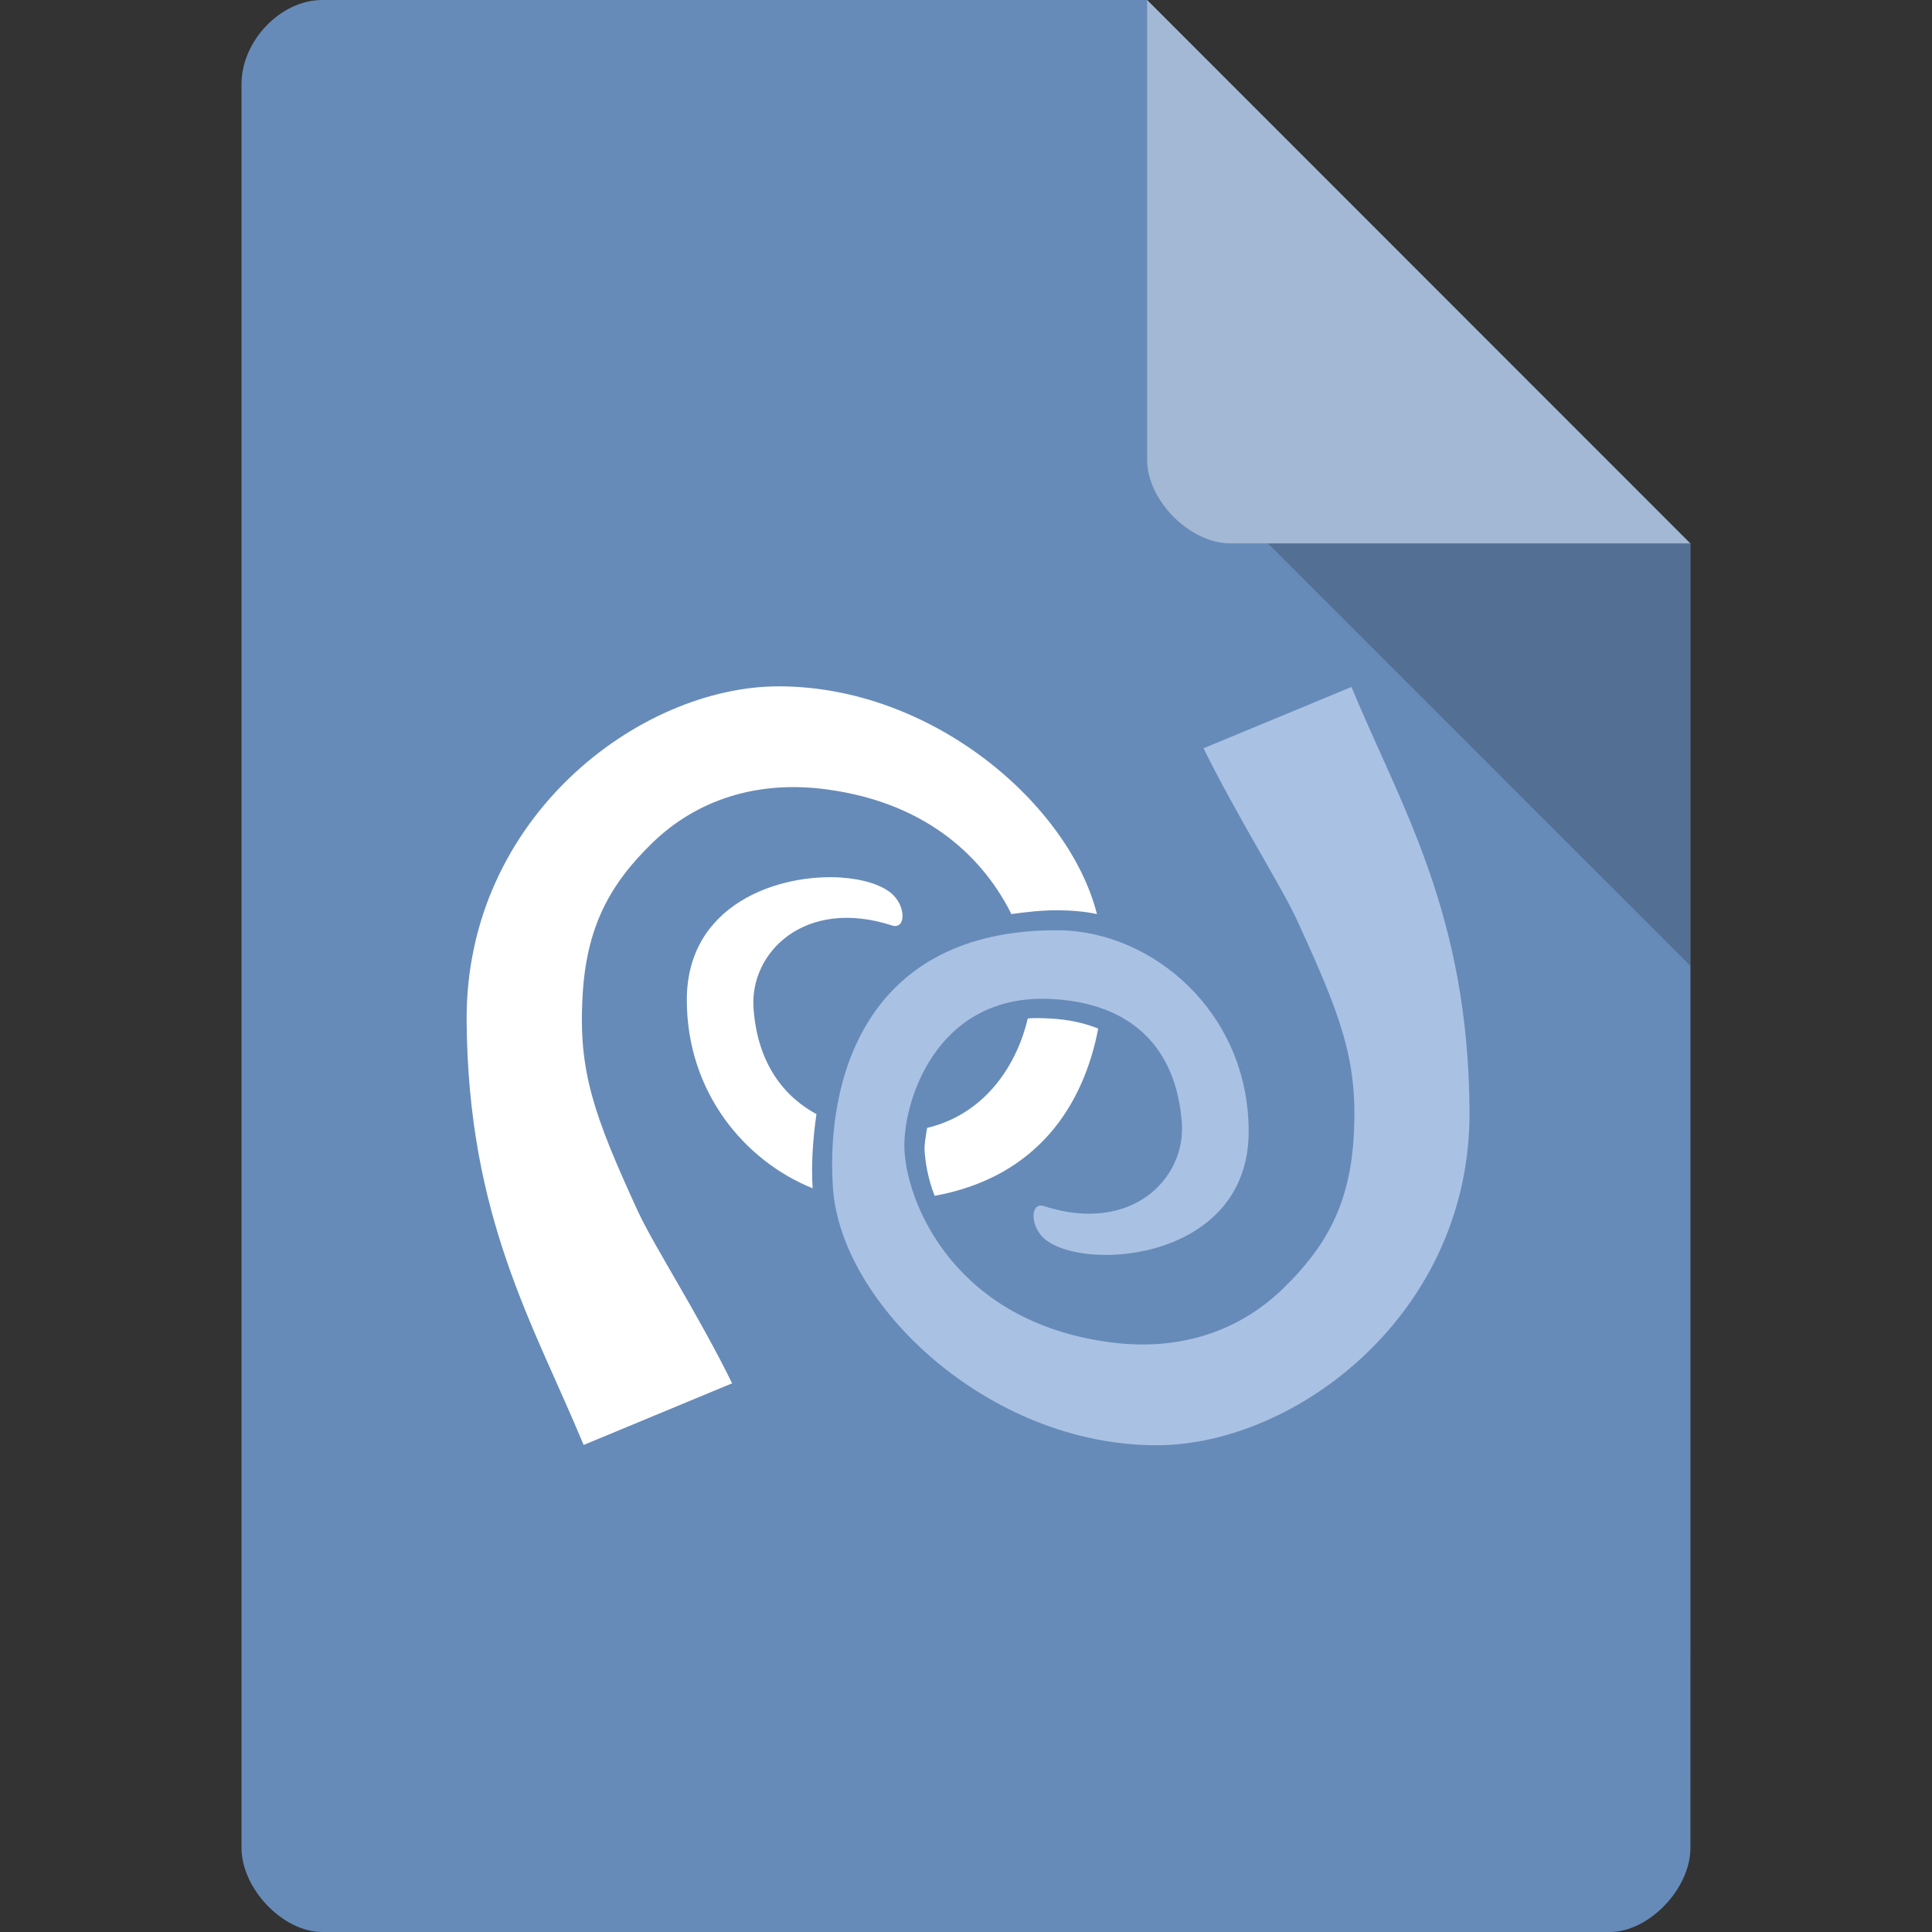 <?xml version="1.0" encoding="UTF-8" standalone="no"?>
<svg
   xmlns:dc="http://purl.org/dc/elements/1.1/"
   xmlns:cc="http://creativecommons.org/ns#"
   xmlns:rdf="http://www.w3.org/1999/02/22-rdf-syntax-ns#"
   xmlns:svg="http://www.w3.org/2000/svg"
   xmlns="http://www.w3.org/2000/svg"
   xmlns:sodipodi="http://sodipodi.sourceforge.net/DTD/sodipodi-0.dtd"
   xmlns:inkscape="http://www.inkscape.org/namespaces/inkscape"
   width="32"
   height="32"
   viewBox="0 0 32 32"
   id="svg2"
   version="1.1"
   inkscape:version="0.48.5 r10040"
   sodipodi:docname="application-x-mono-develop.svg">
  <rect x="0" y="0" width="32" height="32" fill="#333333" stroke="none"/>
  <defs
     id="defs14" />
  <sodipodi:namedview
     pagecolor="#ffffff"
     bordercolor="#666666"
     borderopacity="1"
     objecttolerance="10"
     gridtolerance="10"
     guidetolerance="10"
     inkscape:pageopacity="0"
     inkscape:pageshadow="2"
     inkscape:window-width="1280"
     inkscape:window-height="970"
     id="namedview12"
     showgrid="false"
     inkscape:zoom="5.6568542"
     inkscape:cx="57.042875"
     inkscape:cy="-6.436112"
     inkscape:window-x="0"
     inkscape:window-y="0"
     inkscape:window-maximized="1"
     inkscape:current-layer="svg2">
    <inkscape:grid
       type="xygrid"
       id="grid3008" />
  </sodipodi:namedview>
  <path
     style="fill:#678bb8;fill-opacity:1"
     d="M 5.336,2.973e-4 C 4.648,3.123e-4 4,0.677 4,1.394 L 4,30.606 C 4,31.283 4.687,32 5.336,32 l 21.327,0 c 0.648,0 1.336,-0.717 1.336,-1.394 L 28,9 19,0 z"
     id="path4-1"
     inkscape:connector-curvature="0"
     sodipodi:nodetypes="ssssssccs" />
  <path
     style="fill:#000000;fill-opacity:0.196"
     d="m 21,9 7,7 0,-7 z"
     id="path6-4"
     inkscape:connector-curvature="0"
     sodipodi:nodetypes="cccc" />
  <path
     style="fill:#ffffff;fill-opacity:0.392"
     d="M 19,2.973e-4 27.992,9 20.379,9 C 19.706,9 19,8.287 19,7.614 z"
     id="path8-6"
     inkscape:connector-curvature="0"
     sodipodi:nodetypes="ccssc" />
  <path
     style="fill:#ffffff;fill-opacity:1;fill-rule:nonzero;stroke:none"
     d="m 12.897,11.368 c -2.3,0 -5.193,2.175 -5.168,5.543 0.024,3.258 1.109,5.024 1.938,7.022 L 12.126,22.912 C 11.563,21.764 10.824,20.626 10.563,20.057 9.832,18.465 9.584,17.747 9.647,16.536 c 0.057,-1.172 0.448,-1.889 1.167,-2.584 0.716,-0.69 1.711,-1.039 2.896,-0.875 1.707,0.234 2.609,1.191 3.042,2.063 0.245,-0.034 0.495,-0.064 0.771,-0.063 0.216,0.002 0.433,0.017 0.646,0.063 -0.46,-1.813 -2.722,-3.772 -5.272,-3.772 z m 1.042,3.167 c -1.046,-0.069 -2.573,0.442 -2.563,2.042 0.006,1.514 0.955,2.649 2.084,3.105 -0.025,-0.381 0.002,-0.804 0.063,-1.229 -0.612,-0.333 -0.983,-0.924 -1.042,-1.75 -0.07,-0.918 0.841,-1.844 2.292,-1.375 0.234,0.076 0.242,-0.329 -0.021,-0.542 -0.171,-0.135 -0.464,-0.227 -0.813,-0.25 z m 3.584,1.209 c -0.184,-9.96e-4 -0.357,0.006 -0.521,0.021 0.043,0.163 0.073,0.326 0.083,0.458 0.106,-0.007 0.221,-0.005 0.333,0 0.308,0.014 0.593,0.064 0.854,0.146 0.01,-0.172 0.005,-0.337 0,-0.5 -0.248,-0.077 -0.5,-0.123 -0.75,-0.125 z m -0.5,1.125 c -0.163,0.706 -0.659,1.571 -1.667,1.813 -0.024,0.145 -0.048,0.283 -0.042,0.375 0.013,0.193 0.053,0.461 0.167,0.75 1.728,-0.318 2.471,-1.53 2.709,-2.771 -0.231,-0.092 -0.495,-0.152 -0.813,-0.167 -0.123,-0.006 -0.246,-0.01 -0.354,0 z m -2.855,1.834 c -0.036,0.322 -0.062,0.642 -0.042,0.938 0.005,0.069 0.009,0.137 0.021,0.208 0.129,0.019 0.246,0.061 0.375,0.063 0.108,5.29e-4 0.21,-0.016 0.313,-0.021 -0.102,-0.287 -0.172,-0.56 -0.188,-0.792 -0.006,-0.1 -0.009,-0.217 0,-0.333 -0.167,-0.009 -0.331,-0.033 -0.479,-0.063 z"
     id="path55"
     inkscape:connector-curvature="0" />
  <path
     id="path57"
     stroke-miterlimit="4"
     d="m 22.384,11.379 c 0.83,1.995 1.933,3.753 1.956,7.014 0.025,3.367 -2.884,5.545 -5.184,5.545 -2.784,0 -5.233,-2.334 -5.36,-4.266 -0.118,-1.745 0.507,-4.282 3.735,-4.264 1.541,0.011 3.143,1.341 3.151,3.321 0.011,2.135 -2.688,2.347 -3.367,1.802 -0.262,-0.212 -0.254,-0.63 -0.024,-0.554 1.454,0.469 2.349,-0.456 2.284,-1.376 -0.091,-1.251 -0.837,-1.993 -2.174,-2.055 -1.929,-0.092 -2.469,1.771 -2.419,2.529 0.06,0.919 0.867,2.81 3.378,3.154 1.185,0.164 2.17,-0.188 2.885,-0.88 0.716,-0.693 1.123,-1.407 1.18,-2.579 0.06,-1.211 -0.205,-1.922 -0.935,-3.514 -0.261,-0.57 -0.989,-1.714 -1.556,-2.862 l 2.451,-1.016 m -0.003,0"
     inkscape:connector-curvature="0"
     style="fill:#a9c1e3;fill-opacity:1;fill-rule:nonzero;stroke:none" />
</svg>
